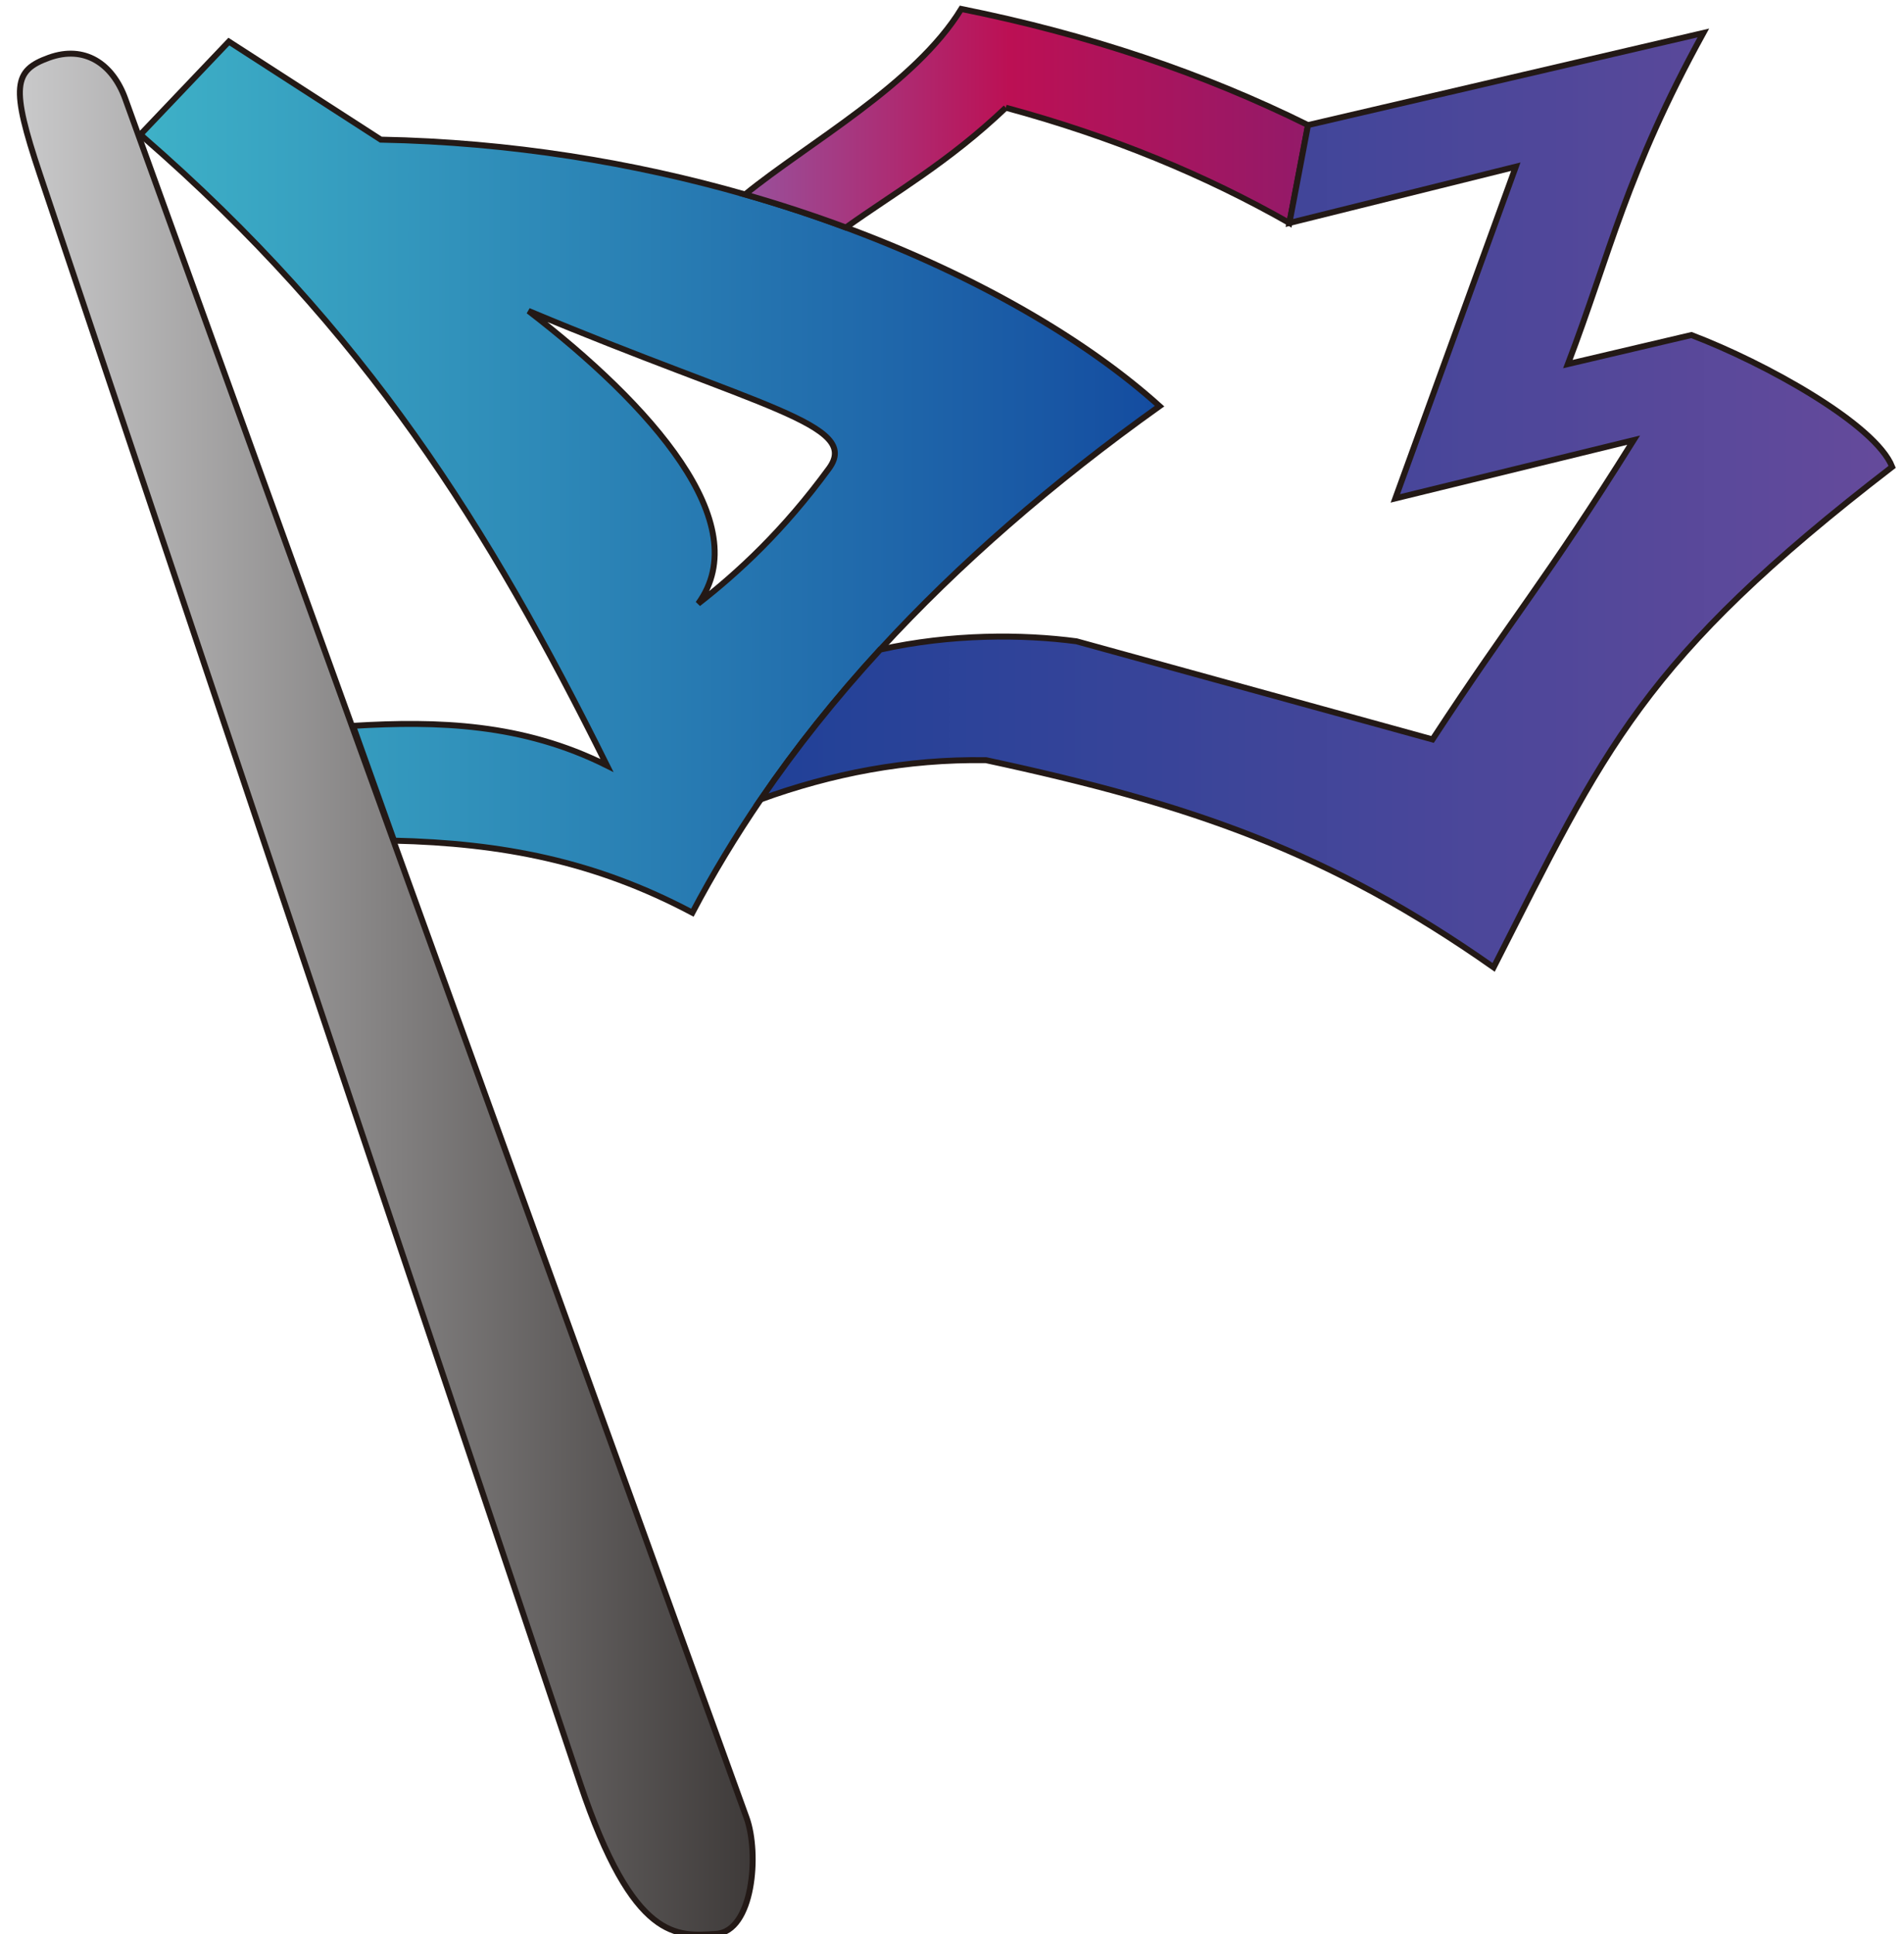 <?xml version="1.0" encoding="UTF-8" standalone="no"?>
<svg
   width="320"
   height="325"
   viewBox="0 0 84.667 85.99"
   version="1.1"
   id="svg1"
   xmlns="http://www.w3.org/2000/svg"
   xmlns:svg="http://www.w3.org/2000/svg"
   xmlns:rdf="http://www.w3.org/1999/02/22-rdf-syntax-ns#"
   xmlns:cc="http://creativecommons.org/ns#"
   xmlns:dc="http://purl.org/dc/elements/1.1/">
  <title
     id="title1">D^3 Logo</title>
  <defs
     id="defs1">
    <linearGradient
       x1="309.4"
       y1="333.25"
       x2="437.56"
       y2="333.25"
       gradientUnits="userSpaceOnUse"
       spreadMethod="pad"
       id="linearGradient8">
      <stop
         style="stop-opacity:1;stop-color:#3eb1c7;"
         offset="0"
         id="stop7" />
      <stop
         style="stop-opacity:1;stop-color:#144ca0;"
         offset="1"
         id="stop8" />
    </linearGradient>
    <linearGradient
       x1="385.38"
       y1="378.43"
       x2="456.25"
       y2="378.43"
       gradientUnits="userSpaceOnUse"
       spreadMethod="pad"
       id="linearGradient11">
      <stop
         style="stop-opacity:1;stop-color:#98519c;"
         offset="0"
         id="stop9" />
      <stop
         style="stop-opacity:1;stop-color:#bc1054;"
         offset="0.47"
         id="stop10" />
      <stop
         style="stop-opacity:1;stop-color:#931a69;"
         offset="1"
         id="stop11" />
    </linearGradient>
    <linearGradient
       x1="387.36"
       y1="330.36"
       x2="529.78"
       y2="330.36"
       gradientUnits="userSpaceOnUse"
       spreadMethod="pad"
       id="linearGradient13">
      <stop
         style="stop-opacity:1;stop-color:#204198;"
         offset="0"
         id="stop12" />
      <stop
         style="stop-opacity:1;stop-color:#654a9b;"
         offset="1"
         id="stop13" />
    </linearGradient>
    <linearGradient
       x1="294.09"
       y1="268.18"
       x2="386.34"
       y2="268.18"
       gradientUnits="userSpaceOnUse"
       spreadMethod="pad"
       id="linearGradient15">
      <stop
         style="stop-opacity:1;stop-color:#c9c9ca;"
         offset="0"
         id="stop14" />
      <stop
         style="stop-opacity:1;stop-color:#3e3a39;"
         offset="1"
         id="stop15" />
    </linearGradient>
  </defs>
  <g
     id="g15"
     transform="matrix(0.265,0,0,0.265,-103.003,-71.397)"
     style="display:inline">
    <g
       id="layer-Pr20"
       style="display:inline">
      <path
         id="path8"
         d="m 309.542,376.123 c 28.142,-24.468 43.553,-49.159 58.458,-79.169 -10.656,5.333 -21.312,5.631 -31.968,4.996 l 5.16,-14.45 c 13.568,-0.32 25.312,-2.568 37.556,-9.068 2.553,4.843 5.424,9.601 8.615,14.273 4.399,6.443 9.407,12.723 15.025,18.841 9.842,10.716 21.559,20.932 35.171,30.643 -9.045,8.156 -22.762,16.273 -39.483,22.482 -4.062,1.508 -8.301,2.904 -12.694,4.161 -13.987,4.001 -29.529,6.588 -45.852,6.898 -6.377,4.114 -12.902,8.326 -19.129,12.343 l -11,-11.556 z m 86.402,-41.781 c -5.739,-7.851 -11.441,-13.102 -16.466,-17.018 7.366,10.115 -6.031,25.058 -21.359,36.848 29.113,-12.201 41.908,-14.243 37.825,-19.83"
         transform="matrix(1.333,0,0,-1.333,0,793.701)"
         style="fill:url(#linearGradient8);fill-rule:evenodd;stroke:#231916;stroke-width:0.75;stroke-dasharray:none;stroke-opacity:1" />
      <path
         id="path11"
         d="m 418.209,379.752 c 13.302,-3.592 25.122,-8.499 35.696,-14.508 l 2.346,12.319 c -13.139,6.503 -27.627,11.4 -43.653,14.618 -5.81,-9.502 -19.312,-16.907 -27.215,-23.349 4.393,-1.257 8.632,-2.652 12.694,-4.161 6.076,4.357 12.882,8.177 20.133,15.081"
         transform="matrix(1.333,0,0,-1.333,0,793.701)"
         style="fill:url(#linearGradient11);fill-rule:evenodd;stroke:#231916;stroke-width:0.75;stroke-dasharray:none;stroke-opacity:1" />
      <path
         id="path13"
         d="m 456.25,377.563 -2.346,-12.319 28.503,7.082 -15.165,-41.749 30.001,7.331 c -11.08,-17.725 -15.247,-22.272 -25.322,-37.668 l -44.824,12.351 c -6.792,0.898 -15.767,0.952 -24.708,-1.045 -5.619,-6.117 -10.626,-12.398 -15.025,-18.841 8.919,3.232 18.303,5.072 28.349,4.923 25.884,-5.554 43.243,-11.561 63.903,-26.075 14.012,27.545 18.573,38.666 50.168,62.995 -2.115,5.376 -16.03,13.083 -25.275,16.589 l -15.546,-3.653 c 5.285,13.859 7.389,24.139 17.052,41.675 z"
         transform="matrix(1.333,0,0,-1.333,0,793.701)"
         style="fill:url(#linearGradient13);fill-rule:evenodd;stroke:#231916;stroke-width:0.75;stroke-dasharray:none;stroke-opacity:1" />
      <path
         id="path15"
         d="M 385.573,164.504 307.358,380.878 c -1.609,4.451 -5.152,6.774 -9.602,5.167 -4.449,-1.607 -4.868,-3.6 -1.133,-14.722 l 67.987,-202.442 c 6.755,-20.116 12.276,-19.276 17.093,-18.984 4.723,0.286 5.479,10.156 3.87,14.607"
         transform="matrix(1.333,0,0,-1.333,0,793.701)"
         style="fill:url(#linearGradient15);fill-rule:evenodd;stroke:#231916;stroke-width:0.75;stroke-dasharray:none;stroke-opacity:1" />
    </g>
  </g>
</svg>
